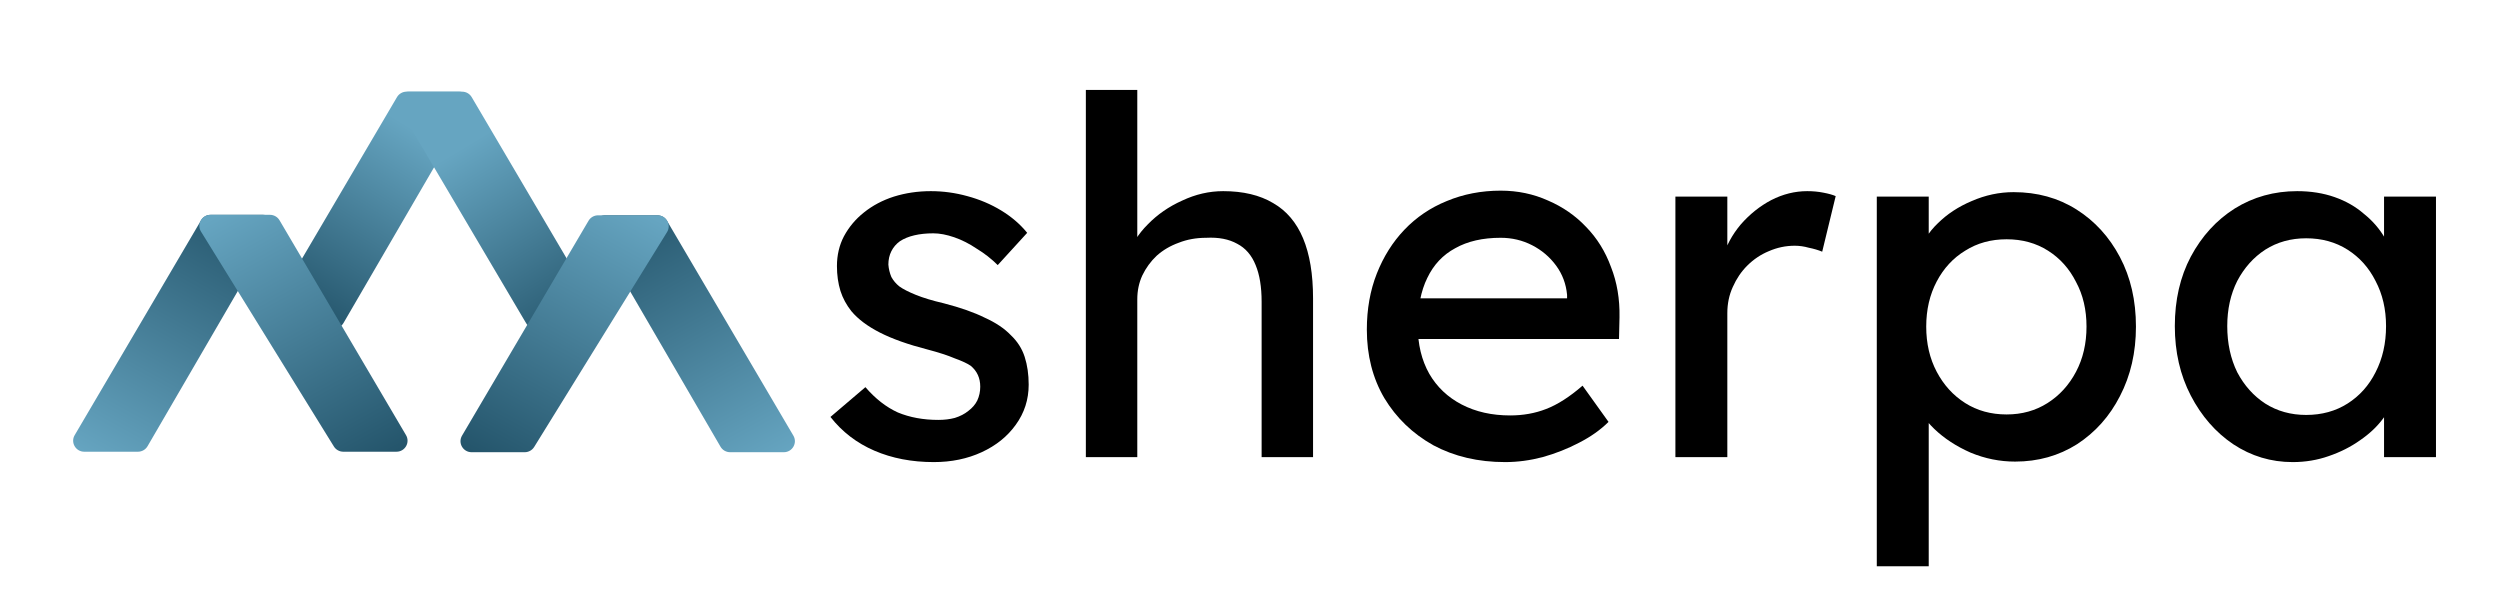 <svg width="353" height="87" viewBox="0 0 353 87" fill="none" xmlns="http://www.w3.org/2000/svg">
<path d="M64.791 12.941C65.996 12.941 66.75 14.236 66.147 15.272L48.498 45.614C48.218 46.095 47.701 46.392 47.142 46.392L39.562 46.392C38.353 46.392 37.6 45.09 38.209 44.054L56.057 13.711C56.338 13.234 56.853 12.941 57.41 12.941L64.791 12.941Z" fill="url(#paint0_linear_3_2532)"/>
<path d="M83.114 46.396C84.323 46.396 85.076 45.093 84.466 44.057L66.603 13.715C66.322 13.238 65.808 12.944 65.251 12.944L57.716 12.944C56.506 12.944 55.753 14.249 56.365 15.285L74.283 45.627C74.564 46.103 75.079 46.396 75.634 46.396L83.114 46.396Z" fill="url(#paint1_linear_3_2532)"/>
<path d="M85.444 30.401C84.238 30.401 83.485 31.696 84.087 32.732L101.736 63.075C102.016 63.556 102.533 63.852 103.092 63.852L110.673 63.852C111.881 63.852 112.634 62.55 112.025 61.514L94.177 31.172C93.896 30.694 93.381 30.401 92.825 30.401L85.444 30.401Z" fill="url(#paint2_linear_3_2532)"/>
<path d="M66.59 63.852C65.381 63.852 64.628 62.55 65.238 61.513L83.101 31.171C83.382 30.694 83.897 30.401 84.453 30.401L92.854 30.401C94.078 30.401 94.829 31.733 94.189 32.768L75.426 63.111C75.141 63.571 74.635 63.852 74.091 63.852H66.59Z" fill="url(#paint3_linear_3_2532)"/>
<path d="M37.126 30.332C38.331 30.332 39.084 31.627 38.482 32.663L20.833 63.006C20.553 63.487 20.036 63.783 19.477 63.783L11.896 63.783C10.688 63.783 9.935 62.481 10.544 61.445L28.392 31.103C28.673 30.625 29.188 30.332 29.744 30.332L37.126 30.332Z" fill="url(#paint4_linear_3_2532)"/>
<path d="M55.979 63.783C57.188 63.783 57.941 62.481 57.331 61.444L39.468 31.102C39.187 30.625 38.672 30.332 38.116 30.332L29.715 30.332C28.491 30.332 27.74 31.664 28.38 32.699L47.143 63.042C47.428 63.502 47.934 63.783 48.478 63.783H55.979Z" fill="url(#paint5_linear_3_2532)"/>
<path d="M131.854 65.247C128.752 65.247 125.955 64.71 123.464 63.635C120.973 62.561 118.905 60.973 117.26 58.871L122.195 54.667C123.605 56.301 125.133 57.493 126.778 58.24C128.47 58.941 130.374 59.291 132.489 59.291C133.335 59.291 134.111 59.198 134.816 59.011C135.568 58.777 136.202 58.45 136.719 58.03C137.283 57.609 137.706 57.119 137.988 56.559C138.27 55.951 138.411 55.297 138.411 54.597C138.411 53.382 137.965 52.401 137.072 51.654C136.602 51.327 135.85 50.976 134.816 50.603C133.829 50.182 132.536 49.762 130.938 49.342C128.212 48.641 125.979 47.847 124.24 46.959C122.501 46.072 121.161 45.067 120.221 43.946C119.516 43.059 118.999 42.101 118.67 41.074C118.341 39.999 118.176 38.831 118.176 37.57C118.176 36.029 118.505 34.627 119.163 33.366C119.868 32.058 120.808 30.937 121.984 30.003C123.206 29.022 124.616 28.274 126.214 27.761C127.859 27.247 129.598 26.99 131.431 26.99C133.17 26.99 134.886 27.223 136.578 27.691C138.317 28.158 139.916 28.835 141.373 29.723C142.83 30.61 144.052 31.661 145.039 32.876L140.879 37.43C139.986 36.542 138.999 35.772 137.918 35.118C136.884 34.417 135.826 33.88 134.745 33.506C133.664 33.133 132.677 32.946 131.784 32.946C130.797 32.946 129.904 33.039 129.105 33.226C128.306 33.413 127.624 33.693 127.06 34.067C126.543 34.44 126.143 34.907 125.861 35.468C125.579 36.029 125.438 36.659 125.438 37.36C125.485 37.967 125.626 38.551 125.861 39.112C126.143 39.625 126.519 40.069 126.989 40.443C127.506 40.817 128.282 41.214 129.316 41.634C130.35 42.054 131.666 42.452 133.264 42.825C135.615 43.432 137.542 44.11 139.046 44.857C140.597 45.558 141.819 46.375 142.712 47.309C143.652 48.197 144.31 49.225 144.686 50.392C145.062 51.56 145.25 52.868 145.25 54.316C145.25 56.418 144.639 58.31 143.417 59.992C142.242 61.627 140.644 62.911 138.623 63.846C136.602 64.78 134.346 65.247 131.854 65.247Z" fill="black"/>
<path d="M153.323 64.546V12.696H160.585V35.328L159.316 36.169C159.786 34.534 160.702 33.039 162.066 31.684C163.429 30.283 165.05 29.162 166.93 28.321C168.811 27.434 170.738 26.99 172.712 26.99C175.532 26.99 177.882 27.55 179.763 28.672C181.643 29.746 183.053 31.404 183.993 33.646C184.933 35.889 185.403 38.715 185.403 42.124V64.546H178.141V42.615C178.141 40.513 177.859 38.785 177.295 37.43C176.731 36.029 175.861 35.024 174.686 34.417C173.511 33.763 172.054 33.483 170.315 33.576C168.905 33.576 167.612 33.81 166.437 34.277C165.262 34.697 164.228 35.305 163.335 36.099C162.489 36.893 161.807 37.827 161.29 38.901C160.82 39.929 160.585 41.05 160.585 42.265V64.546H156.989C156.378 64.546 155.767 64.546 155.156 64.546C154.545 64.546 153.934 64.546 153.323 64.546Z" fill="black"/>
<path d="M212.528 65.247C208.721 65.247 205.337 64.453 202.376 62.865C199.461 61.23 197.158 59.011 195.466 56.208C193.821 53.405 192.998 50.182 192.998 46.539C192.998 43.643 193.468 41.003 194.408 38.621C195.349 36.239 196.641 34.184 198.286 32.455C199.978 30.68 201.976 29.326 204.279 28.391C206.629 27.41 209.168 26.92 211.894 26.92C214.291 26.92 216.524 27.387 218.592 28.321C220.66 29.209 222.446 30.447 223.95 32.035C225.502 33.623 226.677 35.515 227.476 37.71C228.322 39.859 228.721 42.218 228.674 44.787L228.604 47.87H198.357L196.735 42.124H222.329L221.271 43.316V41.634C221.13 40.093 220.613 38.715 219.72 37.5C218.827 36.285 217.699 35.328 216.336 34.627C214.973 33.927 213.492 33.576 211.894 33.576C209.356 33.576 207.217 34.067 205.478 35.048C203.739 35.982 202.423 37.383 201.53 39.252C200.636 41.074 200.19 43.339 200.19 46.048C200.19 48.617 200.73 50.86 201.812 52.775C202.893 54.643 204.42 56.091 206.394 57.119C208.369 58.147 210.648 58.66 213.234 58.66C215.067 58.66 216.759 58.357 218.31 57.75C219.908 57.142 221.624 56.045 223.457 54.456L227.123 59.571C225.995 60.693 224.608 61.673 222.963 62.514C221.365 63.355 219.65 64.032 217.816 64.546C216.03 65.013 214.268 65.247 212.528 65.247Z" fill="black"/>
<path d="M236.567 64.546V27.761H243.899V39.322L243.194 36.519C243.711 34.744 244.581 33.133 245.803 31.684C247.072 30.236 248.506 29.092 250.104 28.251C251.749 27.41 253.441 26.99 255.18 26.99C255.979 26.99 256.731 27.06 257.436 27.2C258.188 27.34 258.776 27.504 259.199 27.691L257.295 35.538C256.731 35.305 256.097 35.118 255.392 34.978C254.734 34.791 254.076 34.697 253.417 34.697C252.148 34.697 250.926 34.954 249.751 35.468C248.623 35.935 247.612 36.612 246.719 37.5C245.873 38.341 245.192 39.345 244.675 40.513C244.158 41.634 243.899 42.872 243.899 44.227V64.546H236.567Z" fill="black"/>
<path d="M265.003 79.961V27.761H272.336V36.169L271.208 35.538C271.49 34.137 272.289 32.806 273.605 31.544C274.921 30.236 276.519 29.185 278.399 28.391C280.326 27.55 282.3 27.13 284.322 27.13C287.659 27.13 290.62 27.948 293.205 29.582C295.791 31.217 297.835 33.459 299.339 36.309C300.843 39.158 301.596 42.428 301.596 46.118C301.596 49.762 300.843 53.032 299.339 55.928C297.882 58.777 295.861 61.043 293.276 62.724C290.691 64.359 287.776 65.177 284.533 65.177C282.371 65.177 280.279 64.756 278.258 63.916C276.237 63.028 274.521 61.907 273.111 60.552C271.701 59.198 270.831 57.796 270.502 56.348L272.336 55.367V79.961H265.003ZM283.335 58.52C285.497 58.52 287.424 57.983 289.116 56.909C290.808 55.834 292.148 54.363 293.135 52.495C294.122 50.626 294.615 48.501 294.615 46.118C294.615 43.736 294.122 41.634 293.135 39.812C292.195 37.944 290.879 36.472 289.186 35.398C287.494 34.324 285.544 33.786 283.335 33.786C281.125 33.786 279.175 34.324 277.483 35.398C275.79 36.426 274.451 37.874 273.464 39.742C272.477 41.611 271.983 43.736 271.983 46.118C271.983 48.501 272.477 50.626 273.464 52.495C274.451 54.363 275.79 55.834 277.483 56.909C279.175 57.983 281.125 58.52 283.335 58.52Z" fill="black"/>
<path d="M323.724 65.247C320.669 65.247 317.872 64.406 315.334 62.724C312.843 61.043 310.845 58.754 309.341 55.858C307.837 52.962 307.085 49.692 307.085 46.048C307.085 42.358 307.837 39.088 309.341 36.239C310.892 33.343 312.961 31.077 315.546 29.442C318.178 27.807 321.116 26.99 324.359 26.99C326.286 26.99 328.049 27.27 329.647 27.831C331.245 28.391 332.632 29.185 333.807 30.213C335.029 31.194 336.016 32.338 336.768 33.646C337.567 34.954 338.061 36.356 338.249 37.85L336.627 37.29V27.761H343.96V64.546H336.627V55.788L338.319 55.297C338.037 56.559 337.45 57.796 336.557 59.011C335.71 60.179 334.606 61.23 333.243 62.164C331.927 63.098 330.446 63.846 328.801 64.406C327.203 64.967 325.511 65.247 323.724 65.247ZM325.628 58.59C327.837 58.59 329.788 58.053 331.48 56.979C333.172 55.904 334.488 54.433 335.428 52.565C336.416 50.649 336.909 48.477 336.909 46.048C336.909 43.666 336.416 41.541 335.428 39.672C334.488 37.804 333.172 36.332 331.48 35.258C329.788 34.184 327.837 33.646 325.628 33.646C323.466 33.646 321.539 34.184 319.847 35.258C318.201 36.332 316.885 37.804 315.898 39.672C314.958 41.541 314.488 43.666 314.488 46.048C314.488 48.477 314.958 50.649 315.898 52.565C316.885 54.433 318.201 55.904 319.847 56.979C321.539 58.053 323.466 58.59 325.628 58.59Z" fill="black"/>
<defs>
<linearGradient id="paint0_linear_3_2532" x1="59.41" y1="18.844" x2="42.793" y2="46.031" gradientUnits="userSpaceOnUse">
<stop stop-color="#66A5C1"/>
<stop offset="1" stop-color="#215167"/>
</linearGradient>
<linearGradient id="paint1_linear_3_2532" x1="66.002" y1="20.422" x2="82.917" y2="48.514" gradientUnits="userSpaceOnUse">
<stop stop-color="#66A5C1"/>
<stop offset="1" stop-color="#215167"/>
</linearGradient>
<linearGradient id="paint2_linear_3_2532" x1="106.858" y1="66.502" x2="85.974" y2="28.548" gradientUnits="userSpaceOnUse">
<stop stop-color="#66A5C1"/>
<stop offset="1" stop-color="#215167"/>
</linearGradient>
<linearGradient id="paint3_linear_3_2532" x1="87.726" y1="28.196" x2="66.841" y2="66.15" gradientUnits="userSpaceOnUse">
<stop stop-color="#66A5C1"/>
<stop offset="1" stop-color="#215167"/>
</linearGradient>
<linearGradient id="paint4_linear_3_2532" x1="15.711" y1="66.434" x2="36.595" y2="28.479" gradientUnits="userSpaceOnUse">
<stop stop-color="#66A5C1"/>
<stop offset="1" stop-color="#215167"/>
</linearGradient>
<linearGradient id="paint5_linear_3_2532" x1="34.843" y1="28.127" x2="55.728" y2="66.081" gradientUnits="userSpaceOnUse">
<stop stop-color="#66A5C1"/>
<stop offset="1" stop-color="#215167"/>
</linearGradient>
</defs>
</svg>
